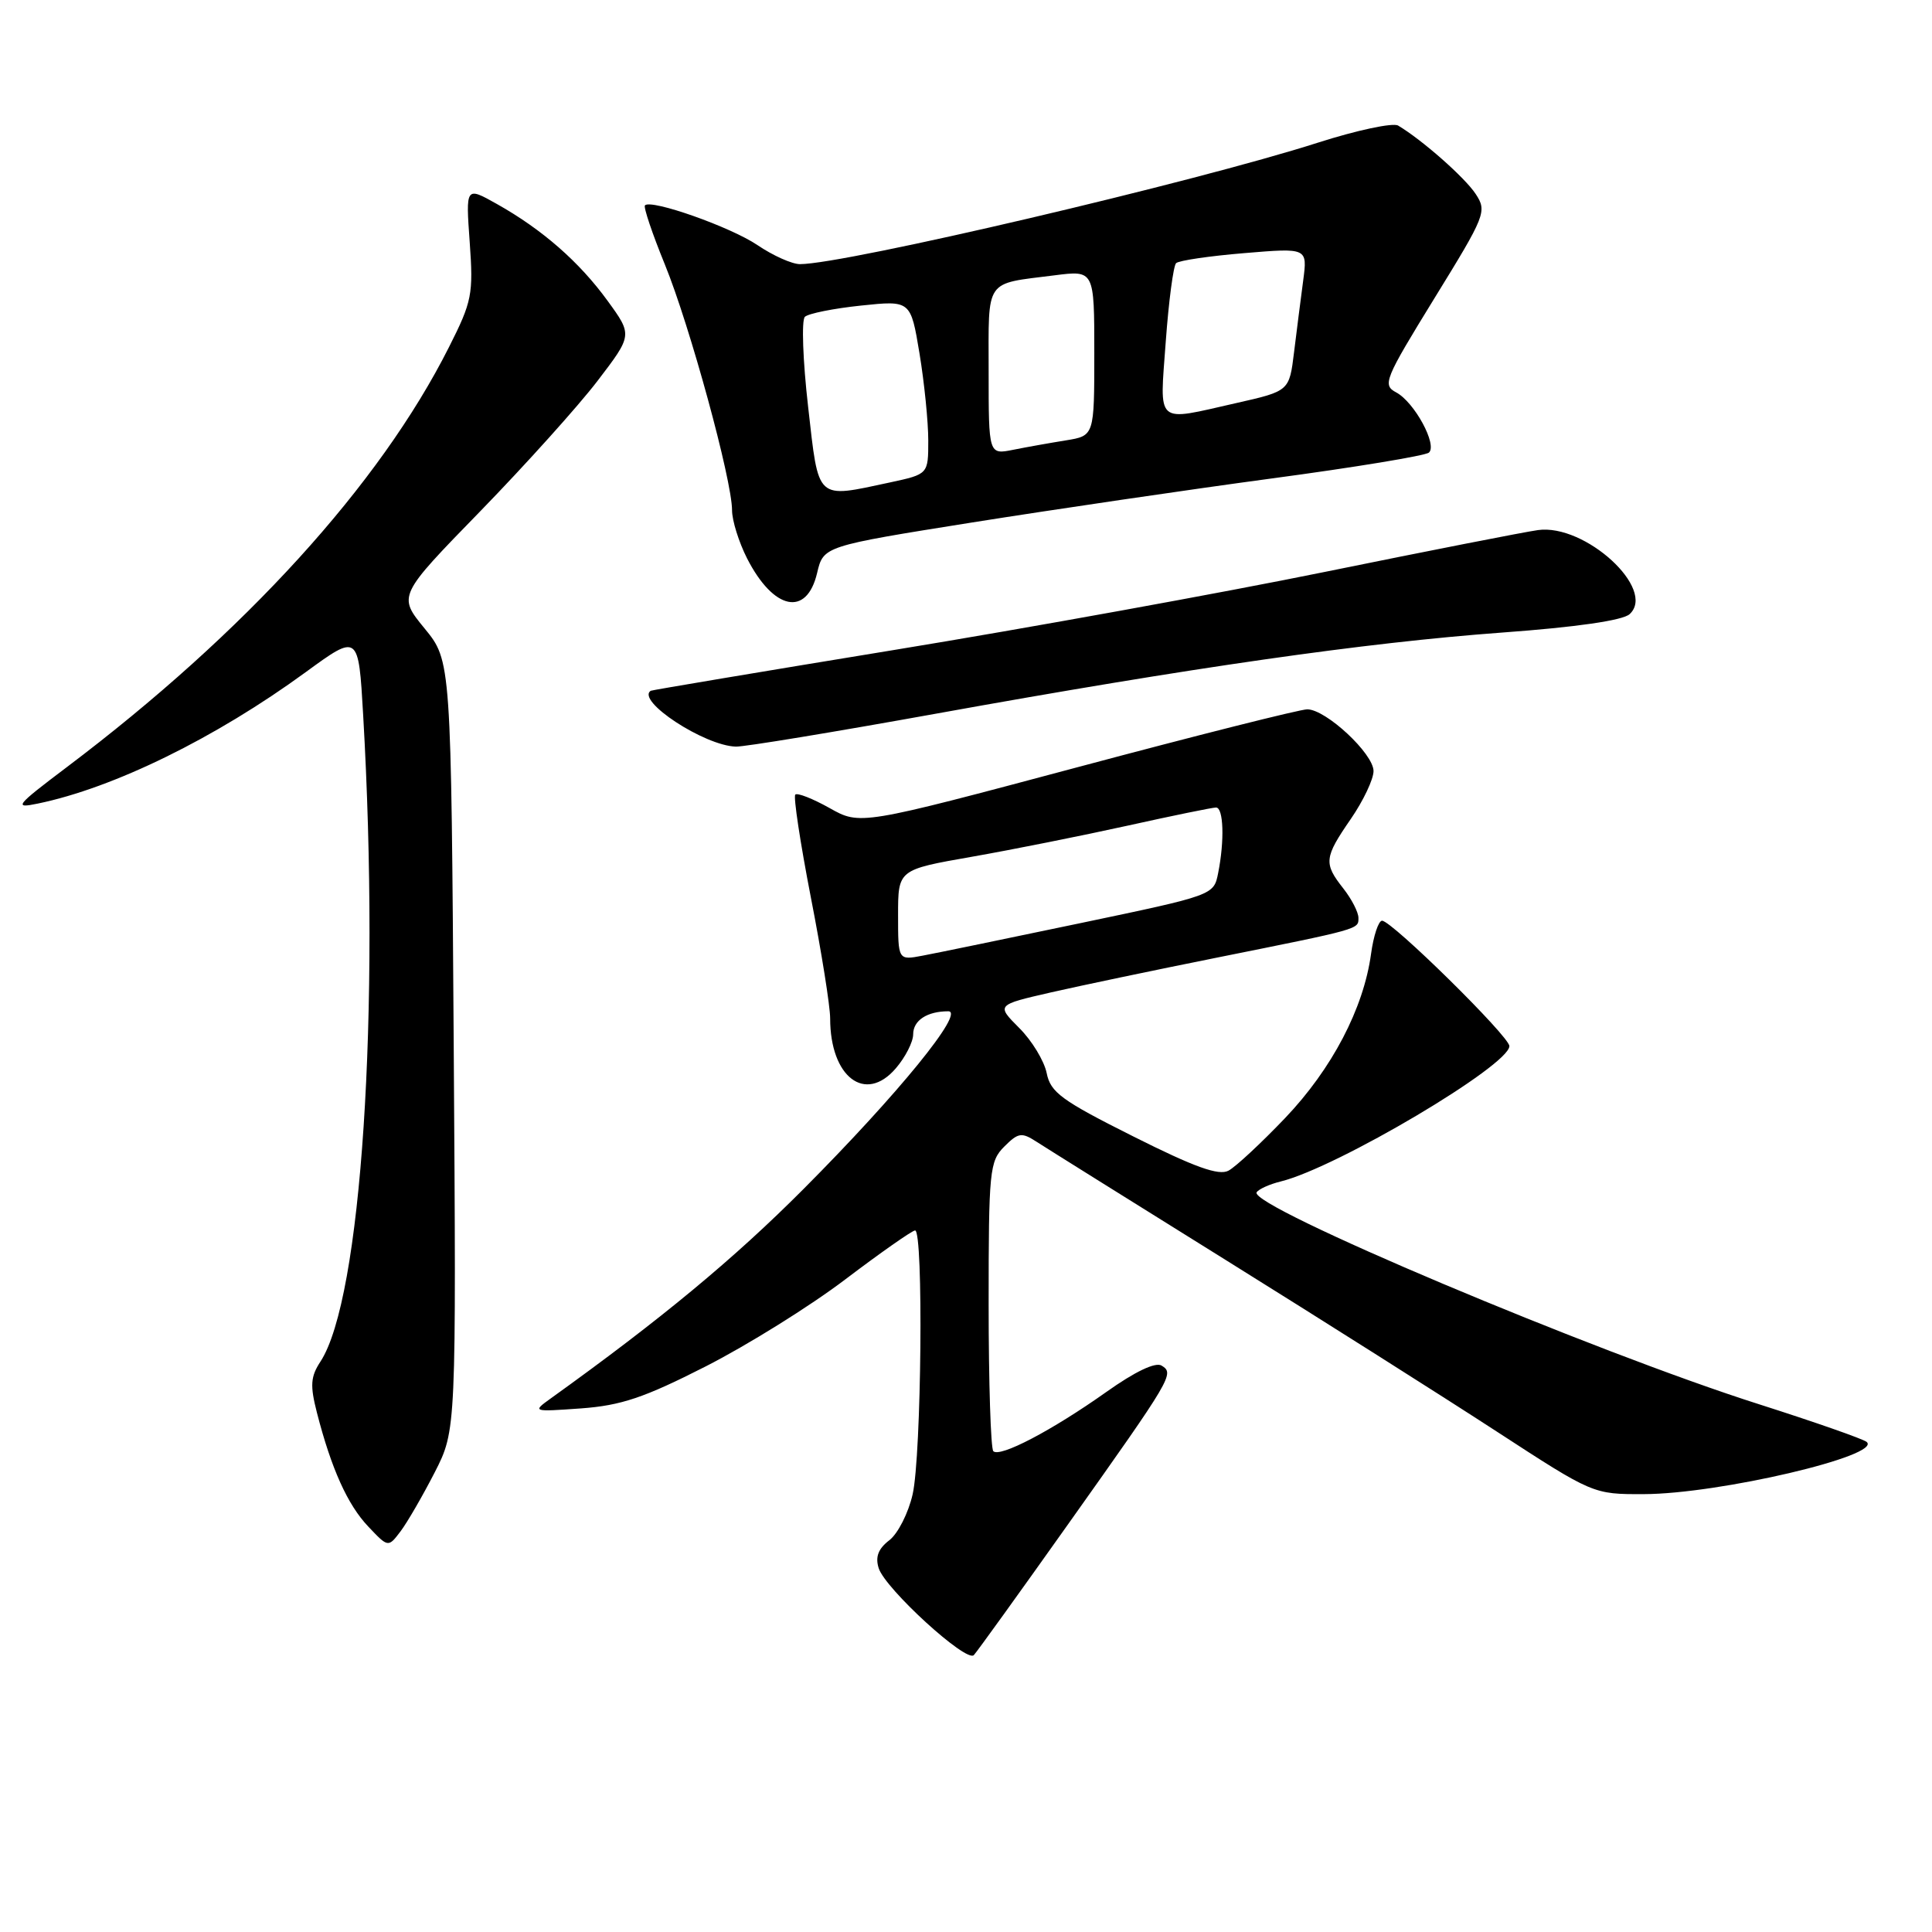 <?xml version="1.0" encoding="UTF-8" standalone="no"?>
<!DOCTYPE svg PUBLIC "-//W3C//DTD SVG 1.1//EN" "http://www.w3.org/Graphics/SVG/1.1/DTD/svg11.dtd" >
<svg xmlns="http://www.w3.org/2000/svg" xmlns:xlink="http://www.w3.org/1999/xlink" version="1.1" viewBox="0 0 256 256">
 <g >
 <path fill="currentColor"
d=" M 141.47 202.05 C 155.36 182.48 155.64 182.01 153.92 180.95 C 153.11 180.45 150.41 181.73 146.57 184.46 C 139.37 189.56 132.49 193.16 131.62 192.29 C 131.28 191.95 131.00 183.19 131.00 172.83 C 131.00 155.12 131.12 153.88 133.07 151.93 C 134.92 150.08 135.37 150.01 137.32 151.27 C 138.52 152.05 149.85 159.13 162.50 167.01 C 175.15 174.89 191.26 185.09 198.30 189.67 C 211.10 198.00 211.10 198.00 217.80 197.98 C 227.76 197.96 249.46 192.87 247.34 191.06 C 246.88 190.67 240.47 188.43 233.11 186.08 C 211.21 179.12 165.39 159.79 166.51 157.99 C 166.77 157.57 168.22 156.91 169.74 156.54 C 177.19 154.69 200.00 141.17 200.00 138.61 C 200.00 137.34 184.42 122.00 183.13 122.00 C 182.66 122.00 182.00 123.98 181.67 126.40 C 180.68 133.64 176.49 141.63 170.30 148.13 C 167.12 151.46 163.74 154.61 162.78 155.12 C 161.49 155.81 158.31 154.67 150.16 150.58 C 140.66 145.82 139.20 144.75 138.69 142.19 C 138.36 140.57 136.73 137.88 135.05 136.21 C 132.01 133.16 132.01 133.16 139.25 131.50 C 143.24 130.59 153.03 128.54 161.00 126.94 C 180.37 123.05 180.00 123.15 180.00 121.62 C 180.00 120.88 179.10 119.13 178.00 117.73 C 175.37 114.39 175.45 113.65 179.00 108.50 C 180.65 106.10 182.00 103.25 182.00 102.17 C 182.00 99.87 175.70 94.00 173.22 93.99 C 172.27 93.99 158.56 97.44 142.74 101.67 C 113.97 109.35 113.97 109.35 109.92 107.07 C 107.69 105.82 105.65 105.02 105.38 105.29 C 105.11 105.56 106.04 111.68 107.44 118.90 C 108.85 126.11 110.00 133.33 110.00 134.94 C 110.00 142.72 114.65 146.27 118.69 141.57 C 119.96 140.10 121.00 138.06 121.00 137.05 C 121.00 135.21 122.85 134.00 125.65 134.00 C 127.94 134.00 119.00 144.97 106.50 157.52 C 97.27 166.79 87.60 174.80 72.99 185.29 C 70.51 187.07 70.54 187.08 77.00 186.62 C 82.30 186.23 85.35 185.21 93.50 181.06 C 99.00 178.26 107.33 173.08 112.00 169.53 C 116.67 165.99 120.84 163.07 121.25 163.04 C 122.38 162.98 122.10 192.83 120.93 198.00 C 120.37 200.47 118.98 203.22 117.84 204.09 C 116.37 205.22 115.96 206.30 116.43 207.79 C 117.30 210.53 128.06 220.36 129.04 219.31 C 129.46 218.86 135.05 211.10 141.47 202.05 Z  M 57.60 195.10 C 60.46 189.50 60.46 189.50 60.12 138.54 C 59.78 87.57 59.78 87.57 56.25 83.26 C 52.72 78.95 52.72 78.95 63.65 67.73 C 69.66 61.55 76.65 53.78 79.19 50.45 C 83.81 44.40 83.81 44.40 80.51 39.86 C 76.77 34.71 71.86 30.41 65.84 27.03 C 61.71 24.71 61.71 24.71 62.24 32.10 C 62.73 39.00 62.55 39.94 59.49 46.00 C 50.31 64.23 32.45 83.85 8.84 101.66 C 2.06 106.78 1.77 107.15 5.00 106.48 C 15.08 104.40 28.54 97.80 40.50 89.07 C 47.50 83.96 47.50 83.96 48.12 94.73 C 50.40 134.16 47.89 172.13 42.46 180.42 C 41.15 182.42 41.07 183.58 41.99 187.17 C 43.90 194.61 46.06 199.40 48.80 202.28 C 51.44 205.07 51.44 205.07 53.09 202.89 C 53.99 201.69 56.02 198.18 57.60 195.10 Z  M 124.00 94.57 C 157.97 88.44 180.82 85.16 199.00 83.82 C 208.90 83.10 215.02 82.21 215.93 81.38 C 219.54 78.08 210.02 69.36 203.78 70.24 C 201.98 70.49 189.25 72.99 175.50 75.79 C 161.75 78.59 136.10 83.24 118.50 86.12 C 100.90 89.00 86.38 91.44 86.23 91.53 C 84.23 92.84 93.33 98.81 97.50 98.93 C 98.60 98.97 110.53 97.00 124.00 94.57 Z  M 108.27 75.93 C 109.11 72.37 109.11 72.37 128.81 69.23 C 139.64 67.51 157.50 64.88 168.50 63.40 C 179.50 61.93 188.88 60.38 189.34 59.97 C 190.49 58.95 187.42 53.29 185.01 52.00 C 183.15 51.01 183.44 50.30 190.07 39.52 C 196.85 28.52 197.05 28.01 195.54 25.71 C 194.13 23.55 188.44 18.53 185.26 16.64 C 184.58 16.23 179.80 17.25 174.64 18.90 C 158.33 24.13 111.97 35.00 106.00 35.00 C 104.95 35.00 102.42 33.87 100.37 32.48 C 96.85 30.09 86.30 26.36 85.46 27.21 C 85.24 27.43 86.43 30.96 88.10 35.05 C 91.40 43.13 97.00 63.62 97.00 67.61 C 97.00 68.97 97.90 71.84 98.99 73.99 C 102.50 80.86 106.89 81.78 108.27 75.93 Z  M 119.00 121.24 C 119.00 115.24 119.00 115.24 128.75 113.53 C 134.11 112.59 143.40 110.73 149.38 109.41 C 155.37 108.08 160.66 107.00 161.13 107.00 C 162.13 107.00 162.27 111.40 161.41 115.69 C 160.83 118.62 160.82 118.62 143.16 122.32 C 133.45 124.35 124.04 126.30 122.25 126.63 C 119.00 127.25 119.00 127.25 119.00 121.24 Z  M 107.08 53.90 C 106.38 47.79 106.19 42.43 106.65 41.98 C 107.12 41.54 110.46 40.87 114.09 40.49 C 120.67 39.80 120.67 39.80 121.84 46.84 C 122.48 50.72 123.00 55.90 123.00 58.36 C 123.00 62.83 123.00 62.83 117.95 63.92 C 108.04 66.04 108.51 66.47 107.08 53.90 Z  M 131.00 49.19 C 131.00 36.77 130.38 37.67 139.75 36.48 C 145.00 35.81 145.00 35.81 145.00 46.78 C 145.00 57.74 145.00 57.74 141.25 58.35 C 139.19 58.68 136.04 59.24 134.25 59.60 C 131.00 60.25 131.00 60.25 131.00 49.19 Z  M 154.47 45.25 C 154.86 39.89 155.48 35.22 155.84 34.87 C 156.20 34.52 160.27 33.92 164.88 33.54 C 173.25 32.84 173.25 32.84 172.68 37.17 C 172.36 39.55 171.82 43.82 171.47 46.66 C 170.84 51.82 170.84 51.82 163.80 53.41 C 152.97 55.86 153.66 56.46 154.47 45.25 Z "/>
</g>
</svg>